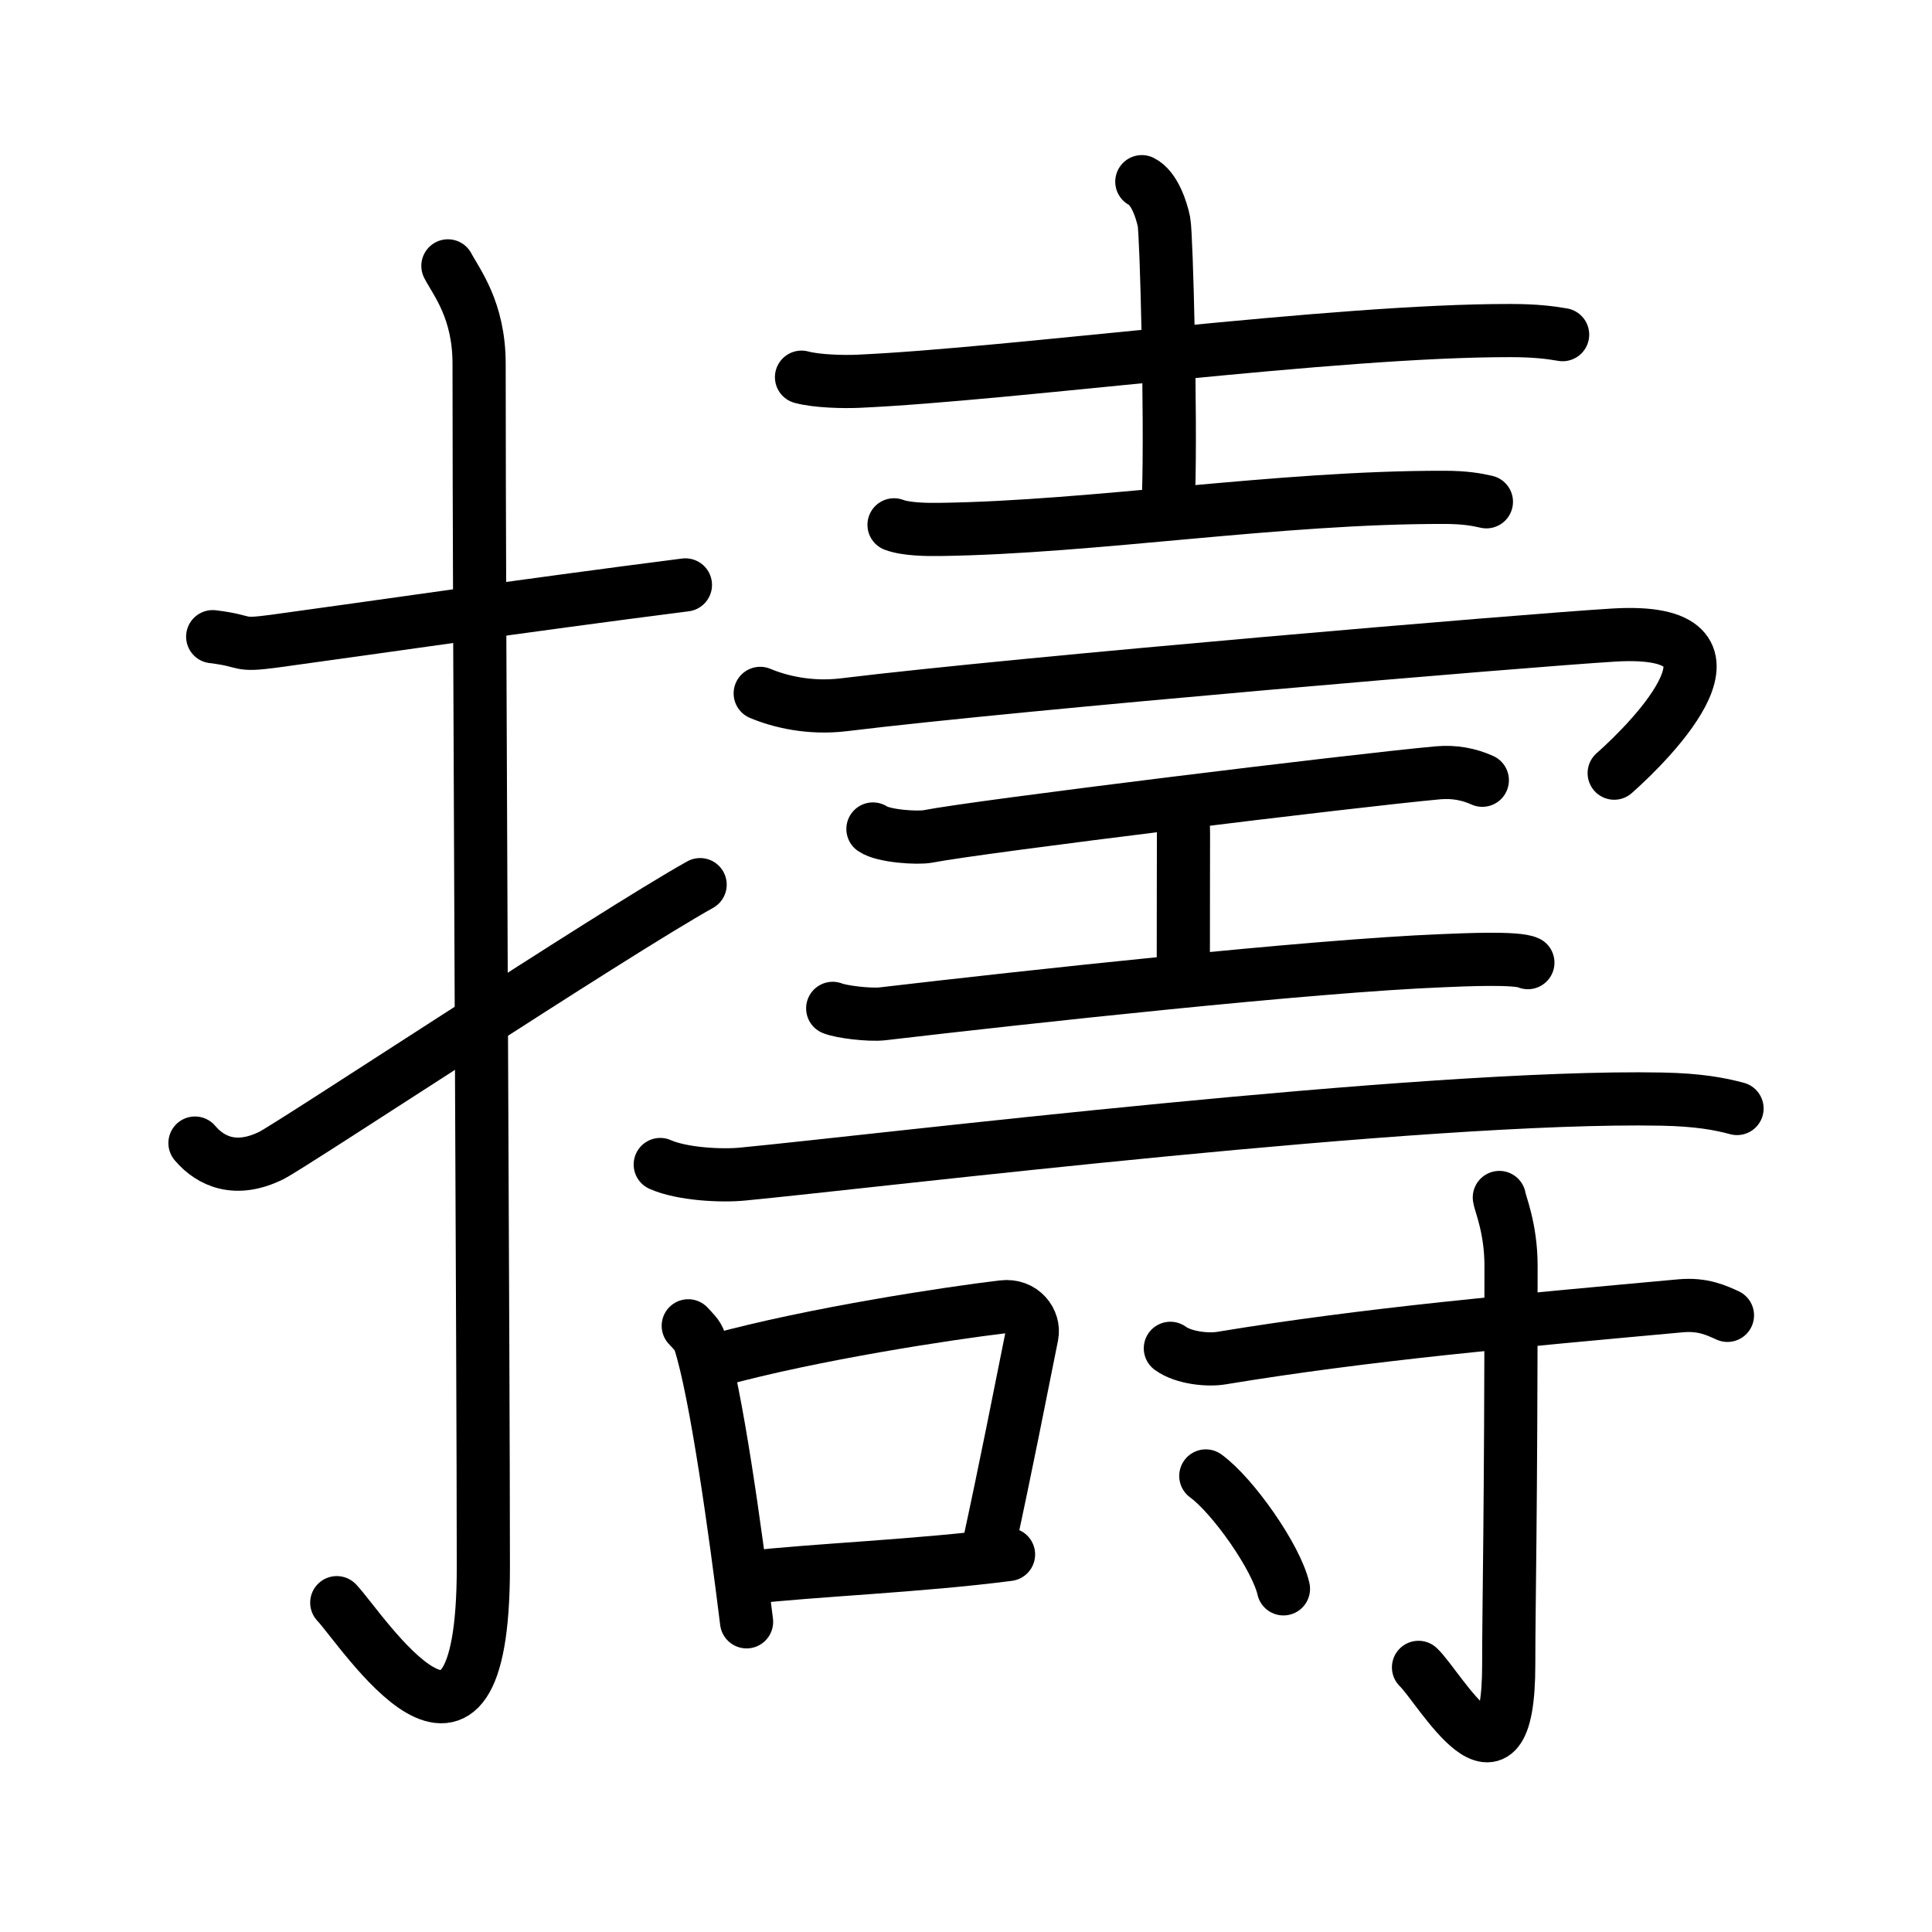<svg xmlns="http://www.w3.org/2000/svg" width="109" height="109" viewBox="0 0 109 109"><g xmlns:kvg="http://kanjivg.tagaini.net" id="kvg:StrokePaths_064e3" style="fill:none;stroke:#000000;stroke-width:3;stroke-linecap:round;stroke-linejoin:round;"><g id="kvg:064e3" kvg:element="&#25827;"><g id="kvg:064e3-g1" kvg:element="&#25164;" kvg:variant="true" kvg:original="&#25163;" kvg:position="left" kvg:radical="general"><path id="kvg:064e3-s1" kvg:type="&#12752;" d="M12,35.92c2.08,0.25,1.27,0.55,3.5,0.25c5.5-0.75,14-2,23.17-3.17"/><path id="kvg:064e3-s2" kvg:type="&#12762;" d="M25.27,15c0.48,0.92,1.76,2.49,1.76,5.52c0,15.23,0.24,56.46,0.24,67.9c0,14.25-6.82,3.53-8.27,2"/><path id="kvg:064e3-s3" kvg:type="&#12736;" d="M11,64.49c0.9,1.06,2.33,1.68,4.31,0.7c1.17-0.58,19.23-12.51,24.19-15.28"/></g><g id="kvg:064e3-g2" kvg:element="&#22781;" kvg:position="right"><g id="kvg:064e3-g3" kvg:element="&#22763;" kvg:position="top"><path id="kvg:064e3-s4" kvg:type="&#12752;" d="M45.22,21.28c0.84,0.23,2.37,0.27,3.21,0.23c8.7-0.39,26.85-2.88,36.8-2.86c1.39,0,2.23,0.11,2.93,0.23"/><path id="kvg:064e3-s5" kvg:type="&#12753;a" d="M64.42,10.25c0.7,0.35,1.11,1.57,1.25,2.27c0.14,0.7,0.4,10.97,0.26,15.34"/><path id="kvg:064e3-s6" kvg:type="&#12752;" d="M50.44,29.61c0.68,0.26,1.91,0.27,2.58,0.26c8.73-0.12,19.07-1.83,28.48-1.81c1.12,0,1.8,0.12,2.36,0.25"/></g><g id="kvg:064e3-g4" kvg:position="bottom"><path id="kvg:064e3-s7" kvg:type="&#12758;" d="M42.89,39.12c1.07,0.45,2.77,0.88,4.73,0.64c10.07-1.23,38.47-3.63,43.41-3.93c8.53-0.52,2.16,5.92,0.04,7.79"/><g id="kvg:064e3-g5" kvg:element="&#24037;"><path id="kvg:064e3-s8" kvg:type="&#12752;" d="M49.25,46.77c0.59,0.41,2.51,0.53,3.1,0.42c2.77-0.55,24.14-3.17,28.79-3.59c0.91-0.08,1.74,0.08,2.49,0.42"/><path id="kvg:064e3-s9" kvg:type="&#12753;a" d="M66.38,45.54c0.39,0.62,0.39,0.99,0.39,1.48c0,3.46-0.01,2.06-0.01,8"/><path id="kvg:064e3-s10" kvg:type="&#12752;" d="M46.98,56.89c0.45,0.19,2.03,0.39,2.79,0.31c8.12-0.95,24.23-2.71,31.62-3c1.21-0.05,4.2-0.19,4.81,0.11"/></g><g id="kvg:064e3-g6" kvg:element="&#19968;"><path id="kvg:064e3-s11" kvg:type="&#12752;" d="M37.25,65.7c1.21,0.54,3.43,0.66,4.64,0.54c7.71-0.74,38.38-4.49,51.88-4.23c2.02,0.04,3.23,0.26,4.23,0.53"/></g><g id="kvg:064e3-g7" kvg:element="&#21475;" kvg:position="left"><path id="kvg:064e3-s12" kvg:type="&#12753;" d="M38.83,74.8c0.26,0.29,0.54,0.53,0.65,0.89c0.92,2.85,2.01,10.7,2.64,15.81"/><path id="kvg:064e3-s13" kvg:type="&#12757;b" d="M40.48,76.73c5.41-1.48,12.99-2.63,16.09-3c1.13-0.14,1.81,0.81,1.65,1.61c-0.67,3.33-1.45,7.34-2.45,11.94"/><path id="kvg:064e3-s14" kvg:type="&#12752;b" d="M42.25,89c3.64-0.42,9.66-0.65,14.65-1.3"/></g><g id="kvg:064e3-g8" kvg:element="&#23544;" kvg:position="right"><path id="kvg:064e3-s15" kvg:type="&#12752;" d="M66.03,76.07c0.75,0.55,2.13,0.68,2.89,0.55c8.23-1.36,16.72-2.11,25.91-2.95c1.25-0.11,2.01,0.26,2.63,0.54"/><path id="kvg:064e3-s16" kvg:type="&#12762;" d="M84.59,67.56c0.04,0.33,0.66,1.73,0.66,3.85c0,14.23-0.13,19.03-0.13,22.49c0,8.39-3.94,1.24-5.09,0.17"/><path id="kvg:064e3-s17" kvg:type="&#12756;" d="M68.03,83.27c1.54,1.12,3.99,4.62,4.38,6.37"/></g></g></g></g></g></svg>